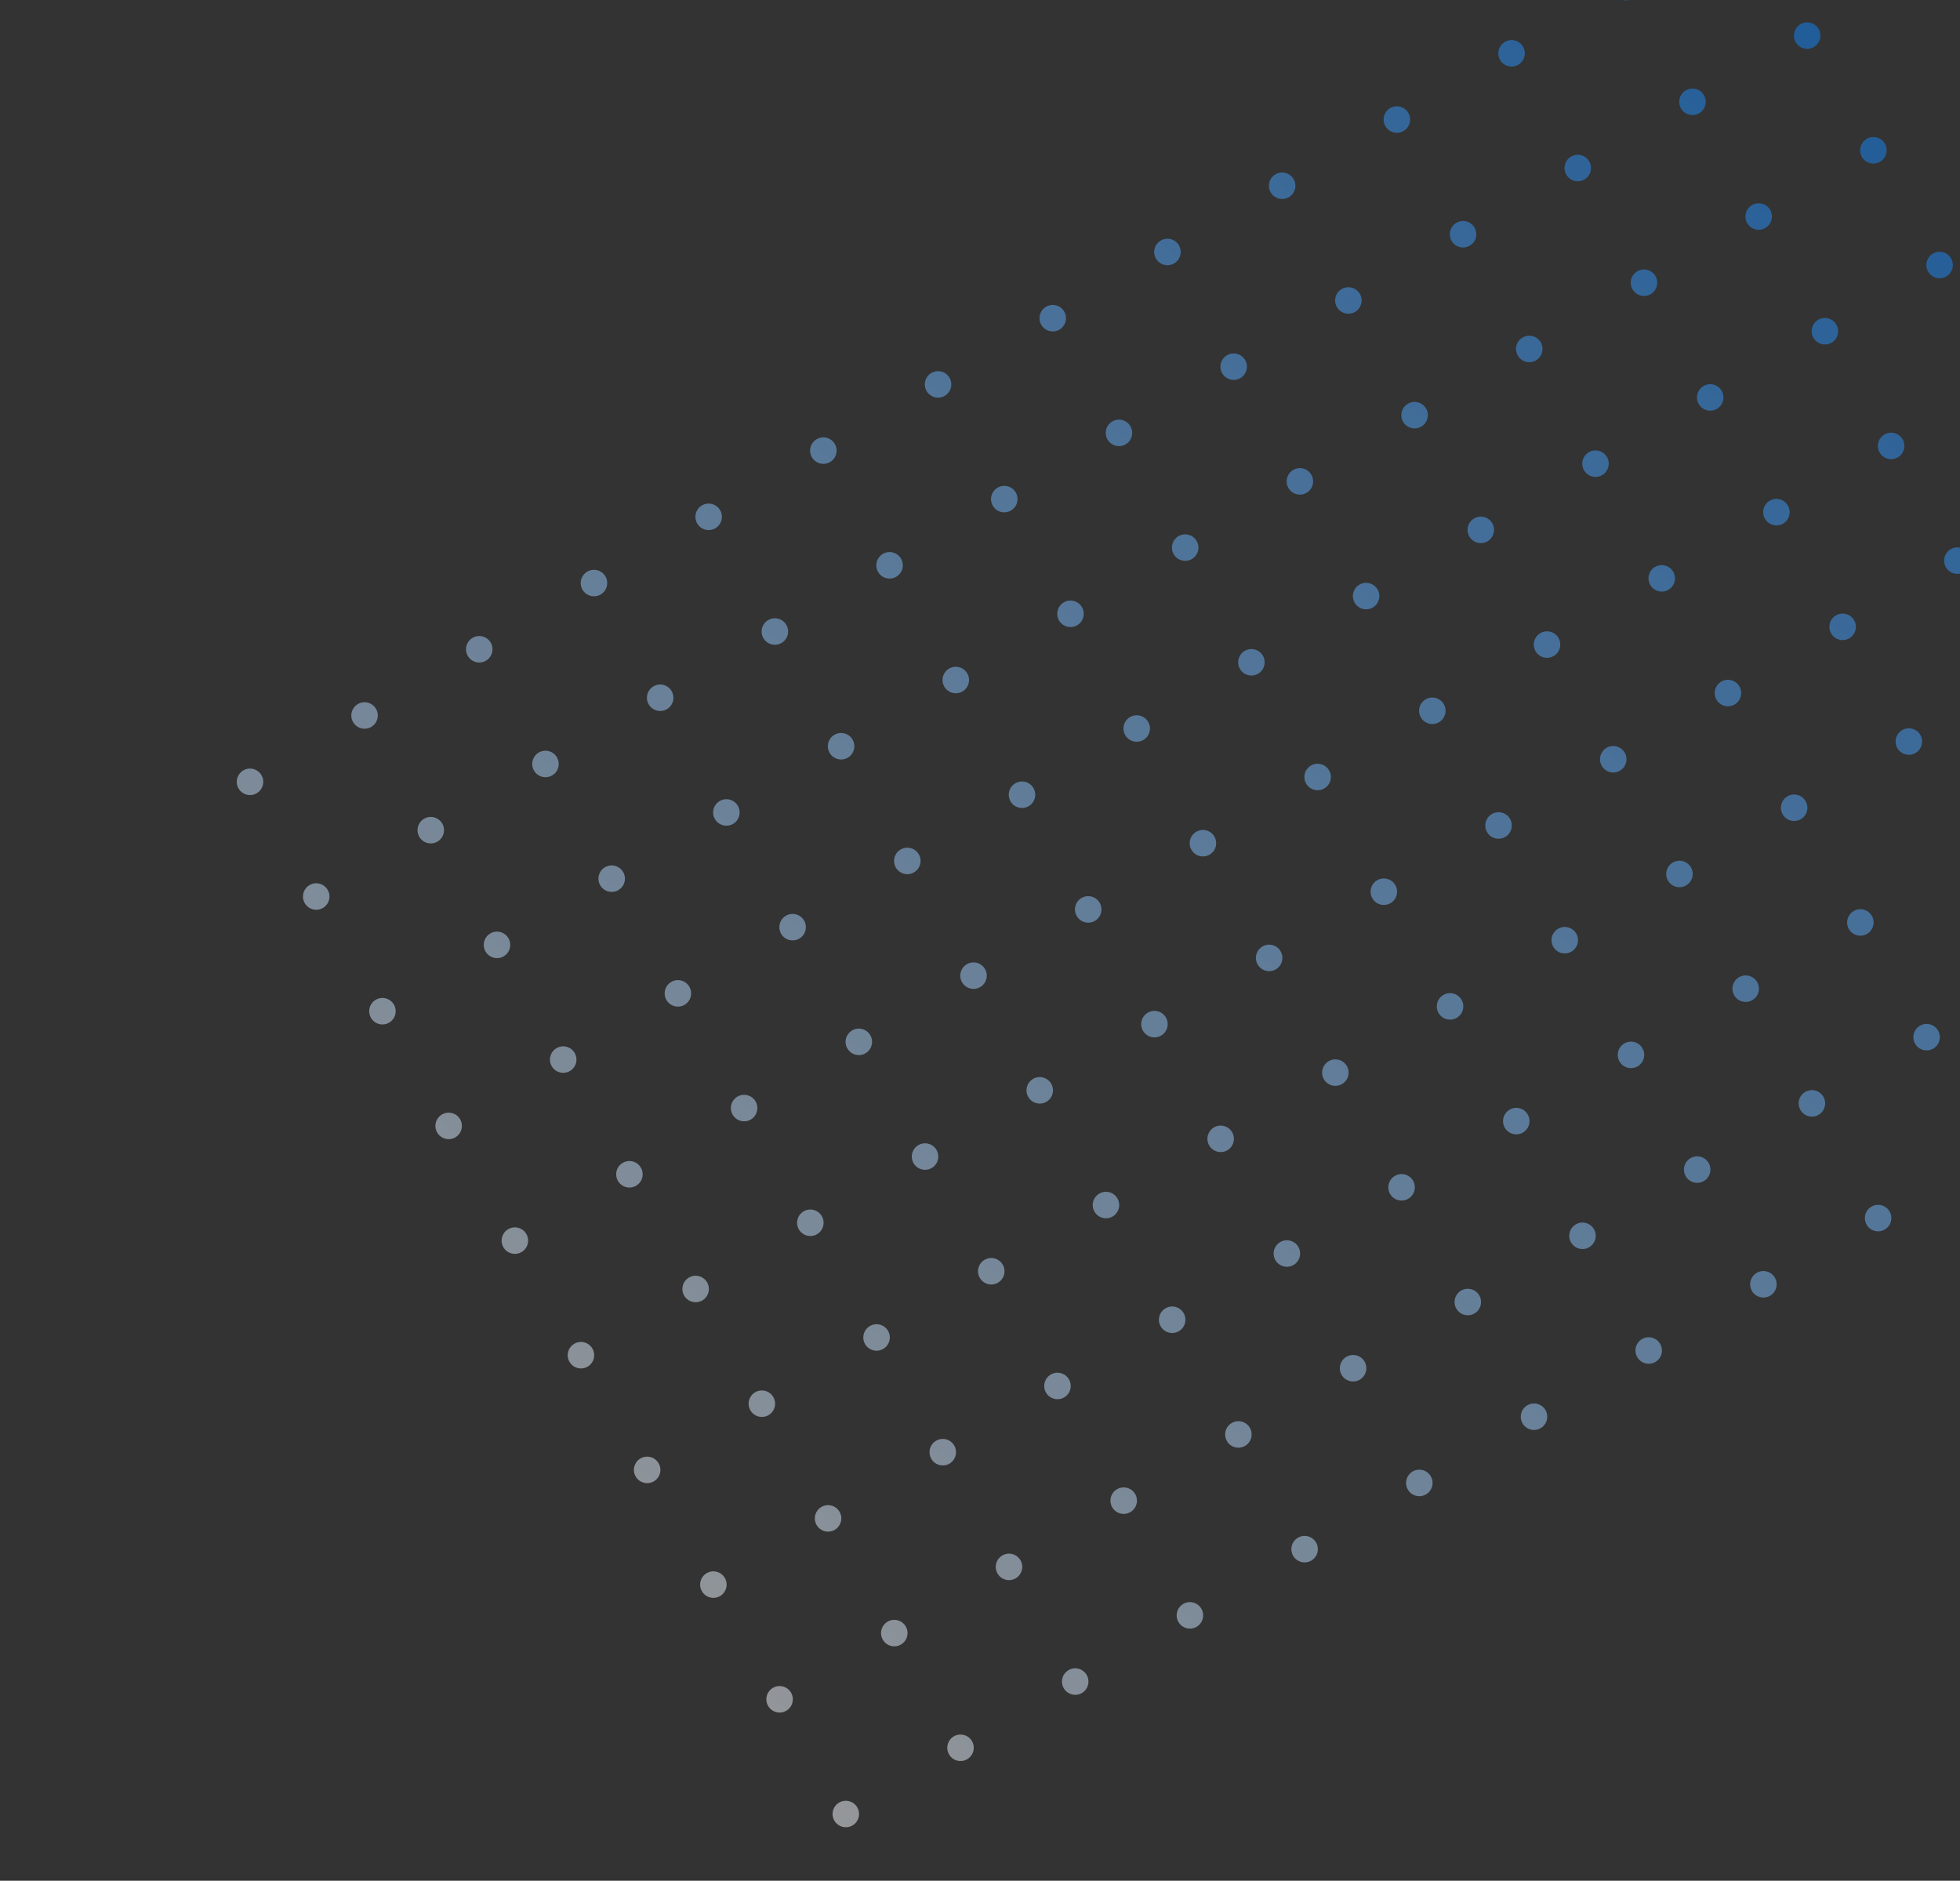 <svg xmlns="http://www.w3.org/2000/svg" width="148" height="142" viewBox="0 0 148 142">
    <rect x="0" y="0" width="148" height="142" fill="#333333" stroke="none"/>
    <defs>
        <linearGradient id="kqc5usqnma" x1="57.394%" x2="29.012%" y1="-14.824%" y2="105.586%">
            <stop offset="0%" stop-color="#FFF"/>
            <stop offset="100%" stop-color="#007FFF"/>
        </linearGradient>
    </defs>
    <g fill="none" fill-rule="evenodd" opacity=".5">
        <g fill="url(#kqc5usqnma)" transform="translate(-929 -3431)">
            <g>
                <g>
                    <path d="M146 145c.552 0 1 .448 1 1s-.448 1-1 1-1-.448-1-1 .448-1 1-1zm-10 0c.552 0 1 .448 1 1s-.448 1-1 1-1-.448-1-1 .448-1 1-1zm-10 0c.552 0 1 .448 1 1s-.448 1-1 1-1-.448-1-1 .448-1 1-1zm-10 0c.552 0 1 .448 1 1s-.448 1-1 1-1-.448-1-1 .448-1 1-1zm-10 0c.552 0 1 .448 1 1s-.448 1-1 1-1-.448-1-1 .448-1 1-1zm-10 0c.552 0 1 .448 1 1s-.448 1-1 1-1-.448-1-1 .448-1 1-1zm-10 0c.552 0 1 .448 1 1s-.448 1-1 1-1-.448-1-1 .448-1 1-1zm-10 0c.552 0 1 .448 1 1s-.448 1-1 1-1-.448-1-1 .448-1 1-1zm-10 0c.552 0 1 .448 1 1s-.448 1-1 1-1-.448-1-1 .448-1 1-1zm-10 0c.552 0 1 .448 1 1s-.448 1-1 1-1-.448-1-1 .448-1 1-1zm90-10c.552 0 1 .448 1 1s-.448 1-1 1-1-.448-1-1 .448-1 1-1zm-10 0c.552 0 1 .448 1 1s-.448 1-1 1-1-.448-1-1 .448-1 1-1zm-10 0c.552 0 1 .448 1 1s-.448 1-1 1-1-.448-1-1 .448-1 1-1zm-10 0c.552 0 1 .448 1 1s-.448 1-1 1-1-.448-1-1 .448-1 1-1zm-10 0c.552 0 1 .448 1 1s-.448 1-1 1-1-.448-1-1 .448-1 1-1zm-10 0c.552 0 1 .448 1 1s-.448 1-1 1-1-.448-1-1 .448-1 1-1zm-10 0c.552 0 1 .448 1 1s-.448 1-1 1-1-.448-1-1 .448-1 1-1zm-10 0c.552 0 1 .448 1 1s-.448 1-1 1-1-.448-1-1 .448-1 1-1zm-10 0c.552 0 1 .448 1 1s-.448 1-1 1-1-.448-1-1 .448-1 1-1zm-10 0c.552 0 1 .448 1 1s-.448 1-1 1-1-.448-1-1 .448-1 1-1zm90-10c.552 0 1 .448 1 1s-.448 1-1 1-1-.448-1-1 .448-1 1-1zm-10 0c.552 0 1 .448 1 1s-.448 1-1 1-1-.448-1-1 .448-1 1-1zm-10 0c.552 0 1 .448 1 1s-.448 1-1 1-1-.448-1-1 .448-1 1-1zm-10 0c.552 0 1 .448 1 1s-.448 1-1 1-1-.448-1-1 .448-1 1-1zm-10 0c.552 0 1 .448 1 1s-.448 1-1 1-1-.448-1-1 .448-1 1-1zm-10 0c.552 0 1 .448 1 1s-.448 1-1 1-1-.448-1-1 .448-1 1-1zm-10 0c.552 0 1 .448 1 1s-.448 1-1 1-1-.448-1-1 .448-1 1-1zm-10 0c.552 0 1 .448 1 1s-.448 1-1 1-1-.448-1-1 .448-1 1-1zm-10 0c.552 0 1 .448 1 1s-.448 1-1 1-1-.448-1-1 .448-1 1-1zm-10 0c.552 0 1 .448 1 1s-.448 1-1 1-1-.448-1-1 .448-1 1-1zm90-10c.552 0 1 .448 1 1s-.448 1-1 1-1-.448-1-1 .448-1 1-1zm-10 0c.552 0 1 .448 1 1s-.448 1-1 1-1-.448-1-1 .448-1 1-1zm-10 0c.552 0 1 .448 1 1s-.448 1-1 1-1-.448-1-1 .448-1 1-1zm-10 0c.552 0 1 .448 1 1s-.448 1-1 1-1-.448-1-1 .448-1 1-1zm-10 0c.552 0 1 .448 1 1s-.448 1-1 1-1-.448-1-1 .448-1 1-1zm-10 0c.552 0 1 .448 1 1s-.448 1-1 1-1-.448-1-1 .448-1 1-1zm-10 0c.552 0 1 .448 1 1s-.448 1-1 1-1-.448-1-1 .448-1 1-1zm-10 0c.552 0 1 .448 1 1s-.448 1-1 1-1-.448-1-1 .448-1 1-1zm-10 0c.552 0 1 .448 1 1s-.448 1-1 1-1-.448-1-1 .448-1 1-1zm-10 0c.552 0 1 .448 1 1s-.448 1-1 1-1-.448-1-1 .448-1 1-1zm90-10c.552 0 1 .448 1 1s-.448 1-1 1-1-.448-1-1 .448-1 1-1zm-10 0c.552 0 1 .448 1 1s-.448 1-1 1-1-.448-1-1 .448-1 1-1zm-10 0c.552 0 1 .448 1 1s-.448 1-1 1-1-.448-1-1 .448-1 1-1zm-10 0c.552 0 1 .448 1 1s-.448 1-1 1-1-.448-1-1 .448-1 1-1zm-10 0c.552 0 1 .448 1 1s-.448 1-1 1-1-.448-1-1 .448-1 1-1zm-10 0c.552 0 1 .448 1 1s-.448 1-1 1-1-.448-1-1 .448-1 1-1zm-10 0c.552 0 1 .448 1 1s-.448 1-1 1-1-.448-1-1 .448-1 1-1zm-10 0c.552 0 1 .448 1 1s-.448 1-1 1-1-.448-1-1 .448-1 1-1zm-10 0c.552 0 1 .448 1 1s-.448 1-1 1-1-.448-1-1 .448-1 1-1zm-10 0c.552 0 1 .448 1 1s-.448 1-1 1-1-.448-1-1 .448-1 1-1zm90-10c.552 0 1 .448 1 1s-.448 1-1 1-1-.448-1-1 .448-1 1-1zm-10 0c.552 0 1 .448 1 1s-.448 1-1 1-1-.448-1-1 .448-1 1-1zm-10 0c.552 0 1 .448 1 1s-.448 1-1 1-1-.448-1-1 .448-1 1-1zm-10 0c.552 0 1 .448 1 1s-.448 1-1 1-1-.448-1-1 .448-1 1-1zm-10 0c.552 0 1 .448 1 1s-.448 1-1 1-1-.448-1-1 .448-1 1-1zm-10 0c.552 0 1 .448 1 1s-.448 1-1 1-1-.448-1-1 .448-1 1-1zm-10 0c.552 0 1 .448 1 1s-.448 1-1 1-1-.448-1-1 .448-1 1-1zm-10 0c.552 0 1 .448 1 1s-.448 1-1 1-1-.448-1-1 .448-1 1-1zm-10 0c.552 0 1 .448 1 1s-.448 1-1 1-1-.448-1-1 .448-1 1-1zm-10 0c.552 0 1 .448 1 1s-.448 1-1 1-1-.448-1-1 .448-1 1-1zm90-10c.552 0 1 .448 1 1s-.448 1-1 1-1-.448-1-1 .448-1 1-1zm-10 0c.552 0 1 .448 1 1s-.448 1-1 1-1-.448-1-1 .448-1 1-1zm-10 0c.552 0 1 .448 1 1s-.448 1-1 1-1-.448-1-1 .448-1 1-1zm-10 0c.552 0 1 .448 1 1s-.448 1-1 1-1-.448-1-1 .448-1 1-1zm-10 0c.552 0 1 .448 1 1s-.448 1-1 1-1-.448-1-1 .448-1 1-1zm-10 0c.552 0 1 .448 1 1s-.448 1-1 1-1-.448-1-1 .448-1 1-1zm-10 0c.552 0 1 .448 1 1s-.448 1-1 1-1-.448-1-1 .448-1 1-1zm-10 0c.552 0 1 .448 1 1s-.448 1-1 1-1-.448-1-1 .448-1 1-1zm-10 0c.552 0 1 .448 1 1s-.448 1-1 1-1-.448-1-1 .448-1 1-1zm-10 0c.552 0 1 .448 1 1s-.448 1-1 1-1-.448-1-1 .448-1 1-1zm90-10c.552 0 1 .448 1 1s-.448 1-1 1-1-.448-1-1 .448-1 1-1zm-10 0c.552 0 1 .448 1 1s-.448 1-1 1-1-.448-1-1 .448-1 1-1zm-10 0c.552 0 1 .448 1 1s-.448 1-1 1-1-.448-1-1 .448-1 1-1zm-10 0c.552 0 1 .448 1 1s-.448 1-1 1-1-.448-1-1 .448-1 1-1zm-10 0c.552 0 1 .448 1 1s-.448 1-1 1-1-.448-1-1 .448-1 1-1zm-10 0c.552 0 1 .448 1 1s-.448 1-1 1-1-.448-1-1 .448-1 1-1zm-10 0c.552 0 1 .448 1 1s-.448 1-1 1-1-.448-1-1 .448-1 1-1zm-10 0c.552 0 1 .448 1 1s-.448 1-1 1-1-.448-1-1 .448-1 1-1zm-10 0c.552 0 1 .448 1 1s-.448 1-1 1-1-.448-1-1 .448-1 1-1zm-10 0c.552 0 1 .448 1 1s-.448 1-1 1-1-.448-1-1 .448-1 1-1zm90-10c.552 0 1 .448 1 1s-.448 1-1 1-1-.448-1-1 .448-1 1-1zm-10 0c.552 0 1 .448 1 1s-.448 1-1 1-1-.448-1-1 .448-1 1-1zm-10 0c.552 0 1 .448 1 1s-.448 1-1 1-1-.448-1-1 .448-1 1-1zm-10 0c.552 0 1 .448 1 1s-.448 1-1 1-1-.448-1-1 .448-1 1-1zm-10 0c.552 0 1 .448 1 1s-.448 1-1 1-1-.448-1-1 .448-1 1-1zm-10 0c.552 0 1 .448 1 1s-.448 1-1 1-1-.448-1-1 .448-1 1-1zm-10 0c.552 0 1 .448 1 1s-.448 1-1 1-1-.448-1-1 .448-1 1-1zm-10 0c.552 0 1 .448 1 1s-.448 1-1 1-1-.448-1-1 .448-1 1-1zm-10 0c.552 0 1 .448 1 1s-.448 1-1 1-1-.448-1-1 .448-1 1-1zm-10 0c.552 0 1 .448 1 1s-.448 1-1 1-1-.448-1-1 .448-1 1-1zm90-10c.552 0 1 .448 1 1s-.448 1-1 1-1-.448-1-1 .448-1 1-1zm-10 0c.552 0 1 .448 1 1s-.448 1-1 1-1-.448-1-1 .448-1 1-1zm-10 0c.552 0 1 .448 1 1s-.448 1-1 1-1-.448-1-1 .448-1 1-1zm-10 0c.552 0 1 .448 1 1s-.448 1-1 1-1-.448-1-1 .448-1 1-1zm-10 0c.552 0 1 .448 1 1s-.448 1-1 1-1-.448-1-1 .448-1 1-1zm-10 0c.552 0 1 .448 1 1s-.448 1-1 1-1-.448-1-1 .448-1 1-1zm-10 0c.552 0 1 .448 1 1s-.448 1-1 1-1-.448-1-1 .448-1 1-1zm-10 0c.552 0 1 .448 1 1s-.448 1-1 1-1-.448-1-1 .448-1 1-1zm-10 0c.552 0 1 .448 1 1s-.448 1-1 1-1-.448-1-1 .448-1 1-1zm-10 0c.552 0 1 .448 1 1s-.448 1-1 1-1-.448-1-1 .448-1 1-1zm90-10c.552 0 1 .448 1 1s-.448 1-1 1-1-.448-1-1 .448-1 1-1zm-10 0c.552 0 1 .448 1 1s-.448 1-1 1-1-.448-1-1 .448-1 1-1zm-10 0c.552 0 1 .448 1 1s-.448 1-1 1-1-.448-1-1 .448-1 1-1zm-10 0c.552 0 1 .448 1 1s-.448 1-1 1-1-.448-1-1 .448-1 1-1zm-10 0c.552 0 1 .448 1 1s-.448 1-1 1-1-.448-1-1 .448-1 1-1zm-10 0c.552 0 1 .448 1 1s-.448 1-1 1-1-.448-1-1 .448-1 1-1zm-10 0c.552 0 1 .448 1 1s-.448 1-1 1-1-.448-1-1 .448-1 1-1zm-10 0c.552 0 1 .448 1 1s-.448 1-1 1-1-.448-1-1 .448-1 1-1zm-10 0c.552 0 1 .448 1 1s-.448 1-1 1-1-.448-1-1 .448-1 1-1zm-10 0c.552 0 1 .448 1 1s-.448 1-1 1-1-.448-1-1 .448-1 1-1zm90-10c.552 0 1 .448 1 1s-.448 1-1 1-1-.448-1-1 .448-1 1-1zm-10 0c.552 0 1 .448 1 1s-.448 1-1 1-1-.448-1-1 .448-1 1-1zm-10 0c.552 0 1 .448 1 1s-.448 1-1 1-1-.448-1-1 .448-1 1-1zm-10 0c.552 0 1 .448 1 1s-.448 1-1 1-1-.448-1-1 .448-1 1-1zm-10 0c.552 0 1 .448 1 1s-.448 1-1 1-1-.448-1-1 .448-1 1-1zm-10 0c.552 0 1 .448 1 1s-.448 1-1 1-1-.448-1-1 .448-1 1-1zm-10 0c.552 0 1 .448 1 1s-.448 1-1 1-1-.448-1-1 .448-1 1-1zm-10 0c.552 0 1 .448 1 1s-.448 1-1 1-1-.448-1-1 .448-1 1-1zm-10 0c.552 0 1 .448 1 1s-.448 1-1 1-1-.448-1-1 .448-1 1-1zm-10 0c.552 0 1 .448 1 1s-.448 1-1 1-1-.448-1-1 .448-1 1-1zm90-10c.552 0 1 .448 1 1s-.448 1-1 1-1-.448-1-1 .448-1 1-1zm-10 0c.552 0 1 .448 1 1s-.448 1-1 1-1-.448-1-1 .448-1 1-1zm-10 0c.552 0 1 .448 1 1s-.448 1-1 1-1-.448-1-1 .448-1 1-1zm-10 0c.552 0 1 .448 1 1s-.448 1-1 1-1-.448-1-1 .448-1 1-1zm-10 0c.552 0 1 .448 1 1s-.448 1-1 1-1-.448-1-1 .448-1 1-1zm-10 0c.552 0 1 .448 1 1s-.448 1-1 1-1-.448-1-1 .448-1 1-1zm-10 0c.552 0 1 .448 1 1s-.448 1-1 1-1-.448-1-1 .448-1 1-1zm-10 0c.552 0 1 .448 1 1s-.448 1-1 1-1-.448-1-1 .448-1 1-1zm-10 0c.552 0 1 .448 1 1s-.448 1-1 1-1-.448-1-1 .448-1 1-1zm-10 0c.552 0 1 .448 1 1s-.448 1-1 1-1-.448-1-1 .448-1 1-1zm90-10c.552 0 1 .448 1 1s-.448 1-1 1-1-.448-1-1 .448-1 1-1zm-10 0c.552 0 1 .448 1 1s-.448 1-1 1-1-.448-1-1 .448-1 1-1zm-10 0c.552 0 1 .448 1 1s-.448 1-1 1-1-.448-1-1 .448-1 1-1zm-10 0c.552 0 1 .448 1 1s-.448 1-1 1-1-.448-1-1 .448-1 1-1zm-10 0c.552 0 1 .448 1 1s-.448 1-1 1-1-.448-1-1 .448-1 1-1zm-10 0c.552 0 1 .448 1 1s-.448 1-1 1-1-.448-1-1 .448-1 1-1zm-10 0c.552 0 1 .448 1 1s-.448 1-1 1-1-.448-1-1 .448-1 1-1zm-10 0c.552 0 1 .448 1 1s-.448 1-1 1-1-.448-1-1 .448-1 1-1zm-10 0c.552 0 1 .448 1 1s-.448 1-1 1-1-.448-1-1 .448-1 1-1zm-10 0c.552 0 1 .448 1 1s-.448 1-1 1-1-.448-1-1 .448-1 1-1zm90-10c.552 0 1 .448 1 1s-.448 1-1 1-1-.448-1-1 .448-1 1-1zm-10 0c.552 0 1 .448 1 1s-.448 1-1 1-1-.448-1-1 .448-1 1-1zm-10 0c.552 0 1 .448 1 1s-.448 1-1 1-1-.448-1-1 .448-1 1-1zm-10 0c.552 0 1 .448 1 1s-.448 1-1 1-1-.448-1-1 .448-1 1-1zm-10 0c.552 0 1 .448 1 1s-.448 1-1 1-1-.448-1-1 .448-1 1-1zM96 5c.552 0 1 .448 1 1s-.448 1-1 1-1-.448-1-1 .448-1 1-1zM86 5c.552 0 1 .448 1 1s-.448 1-1 1-1-.448-1-1 .448-1 1-1zM76 5c.552 0 1 .448 1 1s-.448 1-1 1-1-.448-1-1 .448-1 1-1zM66 5c.552 0 1 .448 1 1s-.448 1-1 1-1-.448-1-1 .448-1 1-1zM56 5c.552 0 1 .448 1 1s-.448 1-1 1-1-.448-1-1 .448-1 1-1z" transform="translate(349 3431) translate(581 -13) scale(1 -1) rotate(-60 -30.636 0)"/>
                </g>
            </g>
        </g>
    </g>
</svg>
